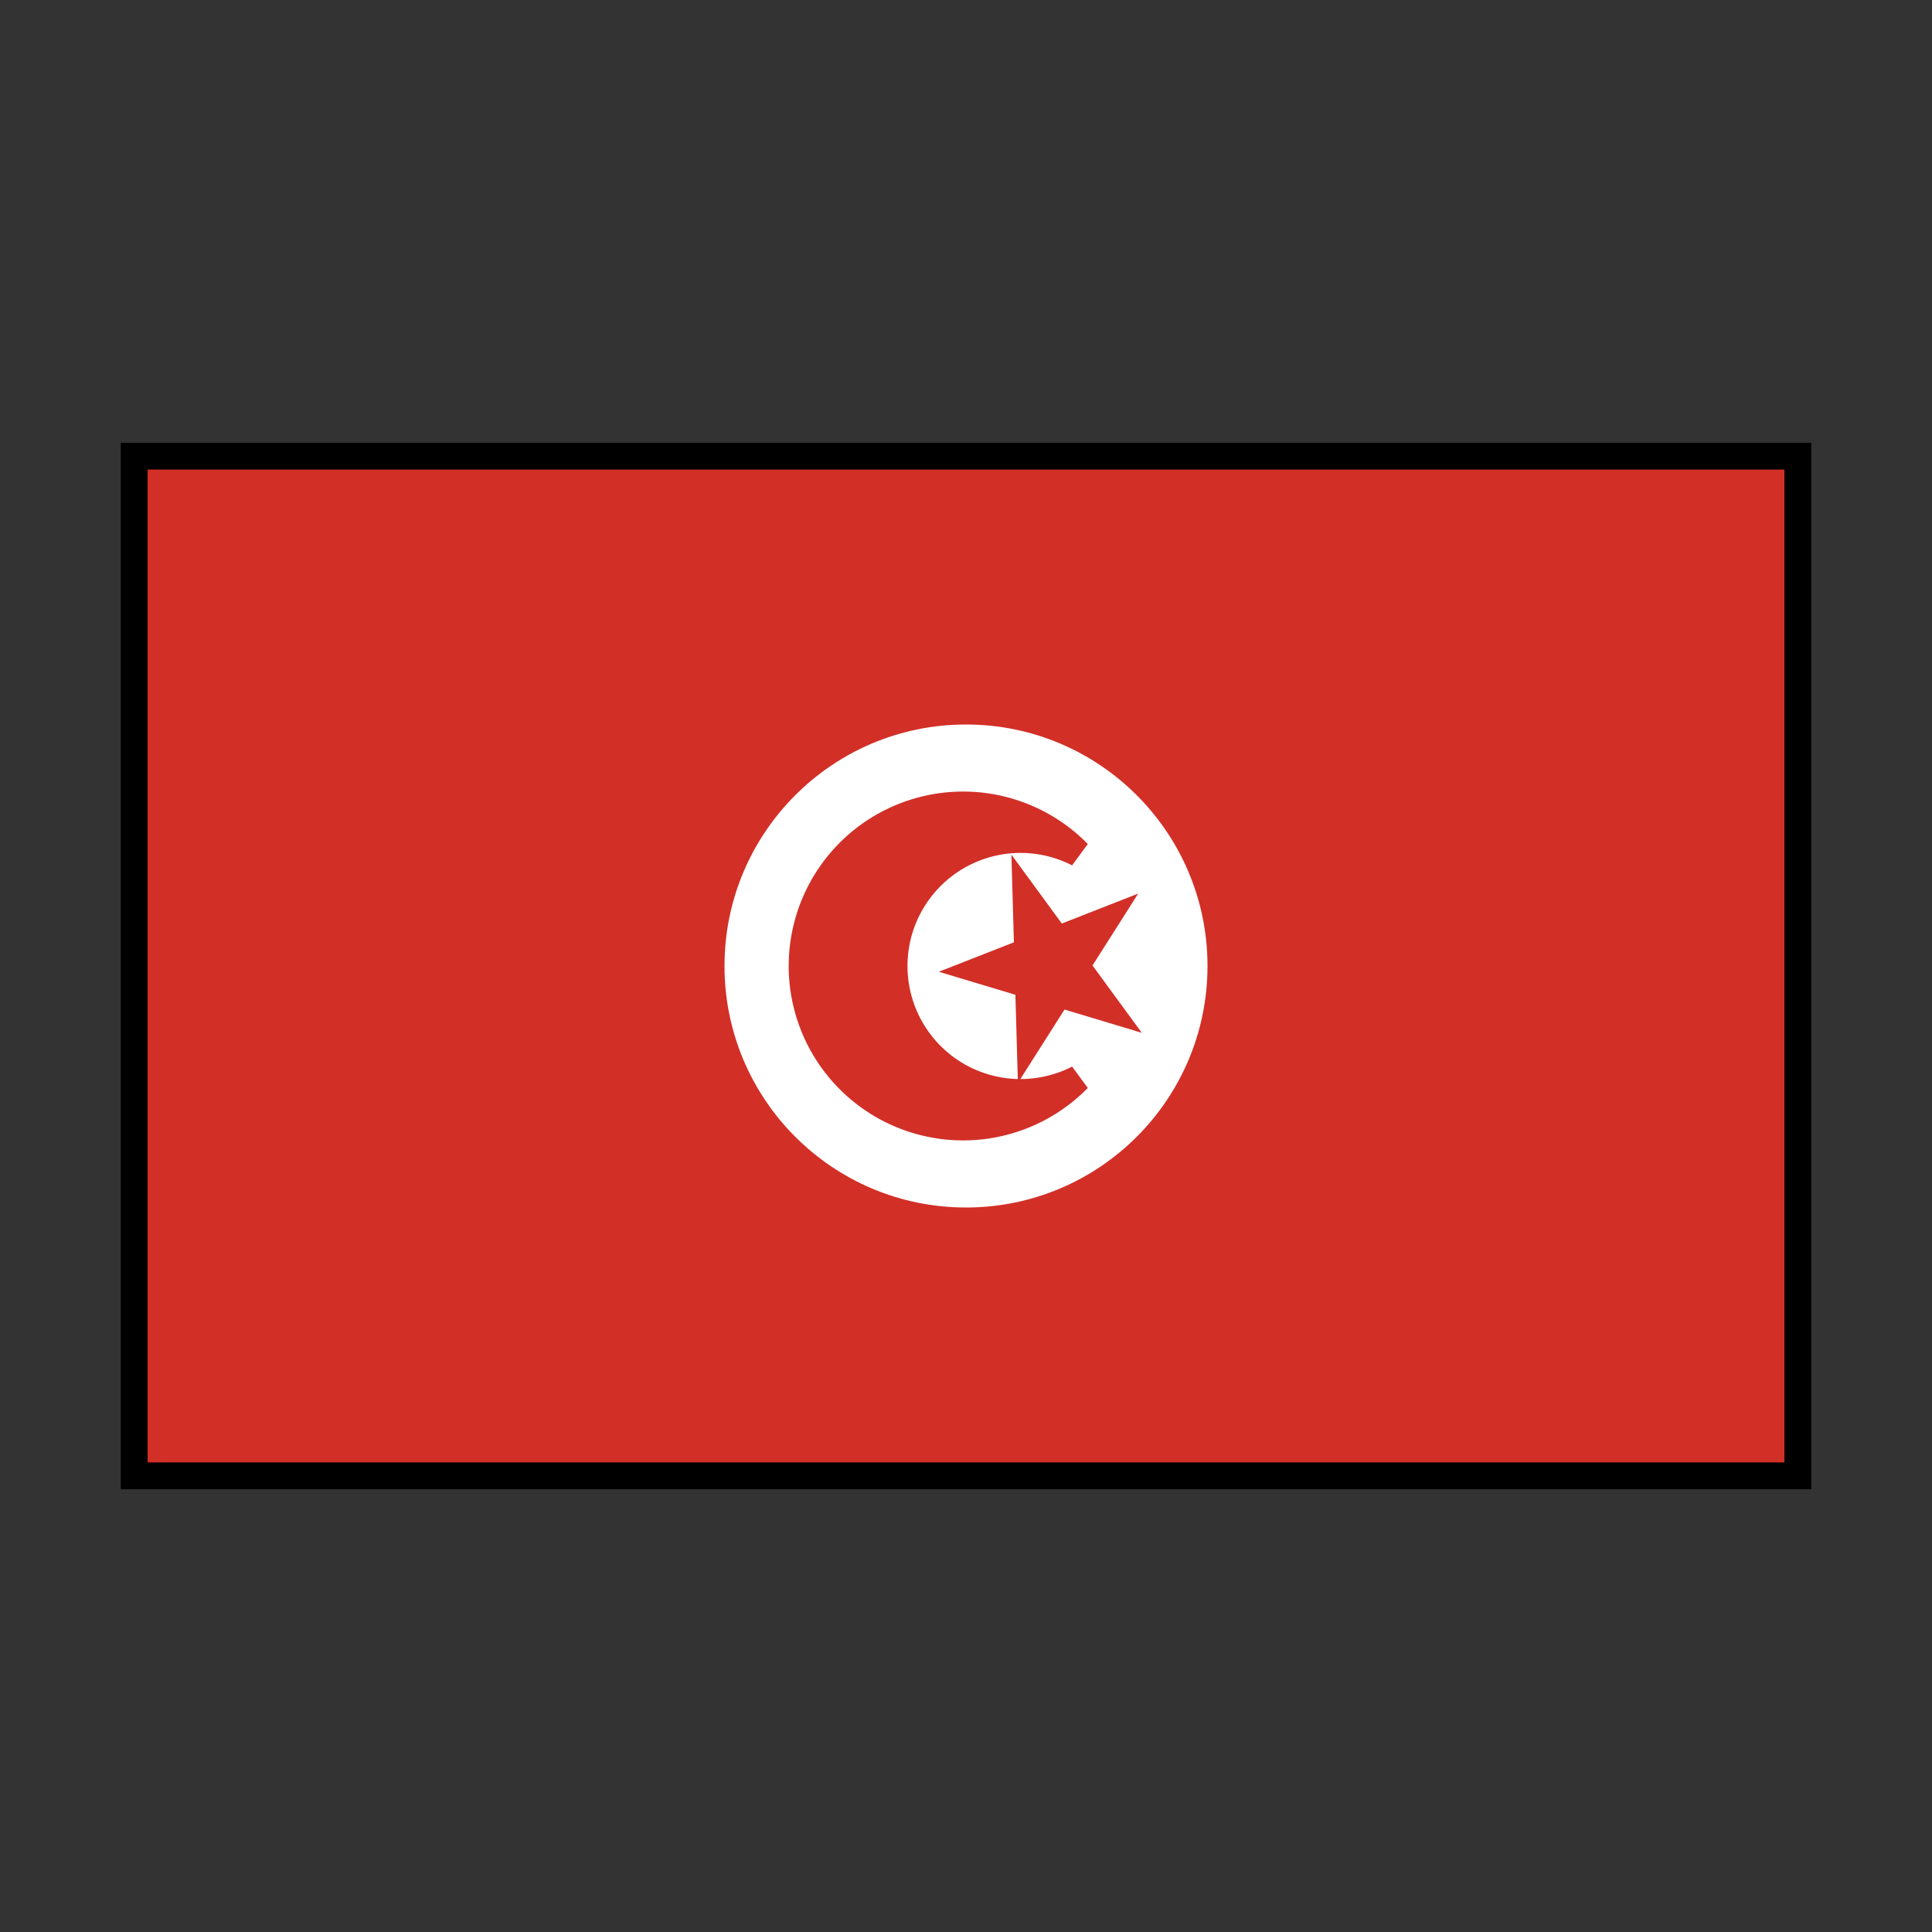 <svg id="emoji" viewBox="0 0 72 72" xmlns="http://www.w3.org/2000/svg" width="64" height="64">
  <rect x="0" y="0" width="72" height="72" fill="#333333" stroke="none"/>
  <g id="color">
    <rect x="5" y="17" width="62" height="38" fill="#d22f27"/>
    <circle cx="36" cy="36" r="9" fill="#fff"/>
    <path fill="#d22f27" stroke="#d22f27" strokeLinecap="round" strokeLinejoin="round" d="M38.023,40.714a4.714,4.714,0,1,1,2.159-8.91,6,6,0,1,0,0,8.391A4.753,4.753,0,0,1,38.023,40.714Z"/>
    <polygon fill="#d22f27" stroke="#d22f27" strokeLinecap="round" strokeLinejoin="round" points="38.388 38.71 38.238 33.443 41.266 37.581 36.516 36.152 41.173 34.326 38.388 38.71"/>
  </g>
  <g id="line">
    <rect x="5" y="17" width="62" height="38" fill="none" stroke="#000" strokeLinecap="round" strokeLinejoin="round" strokeWidth="2"/>
  </g>
</svg>
